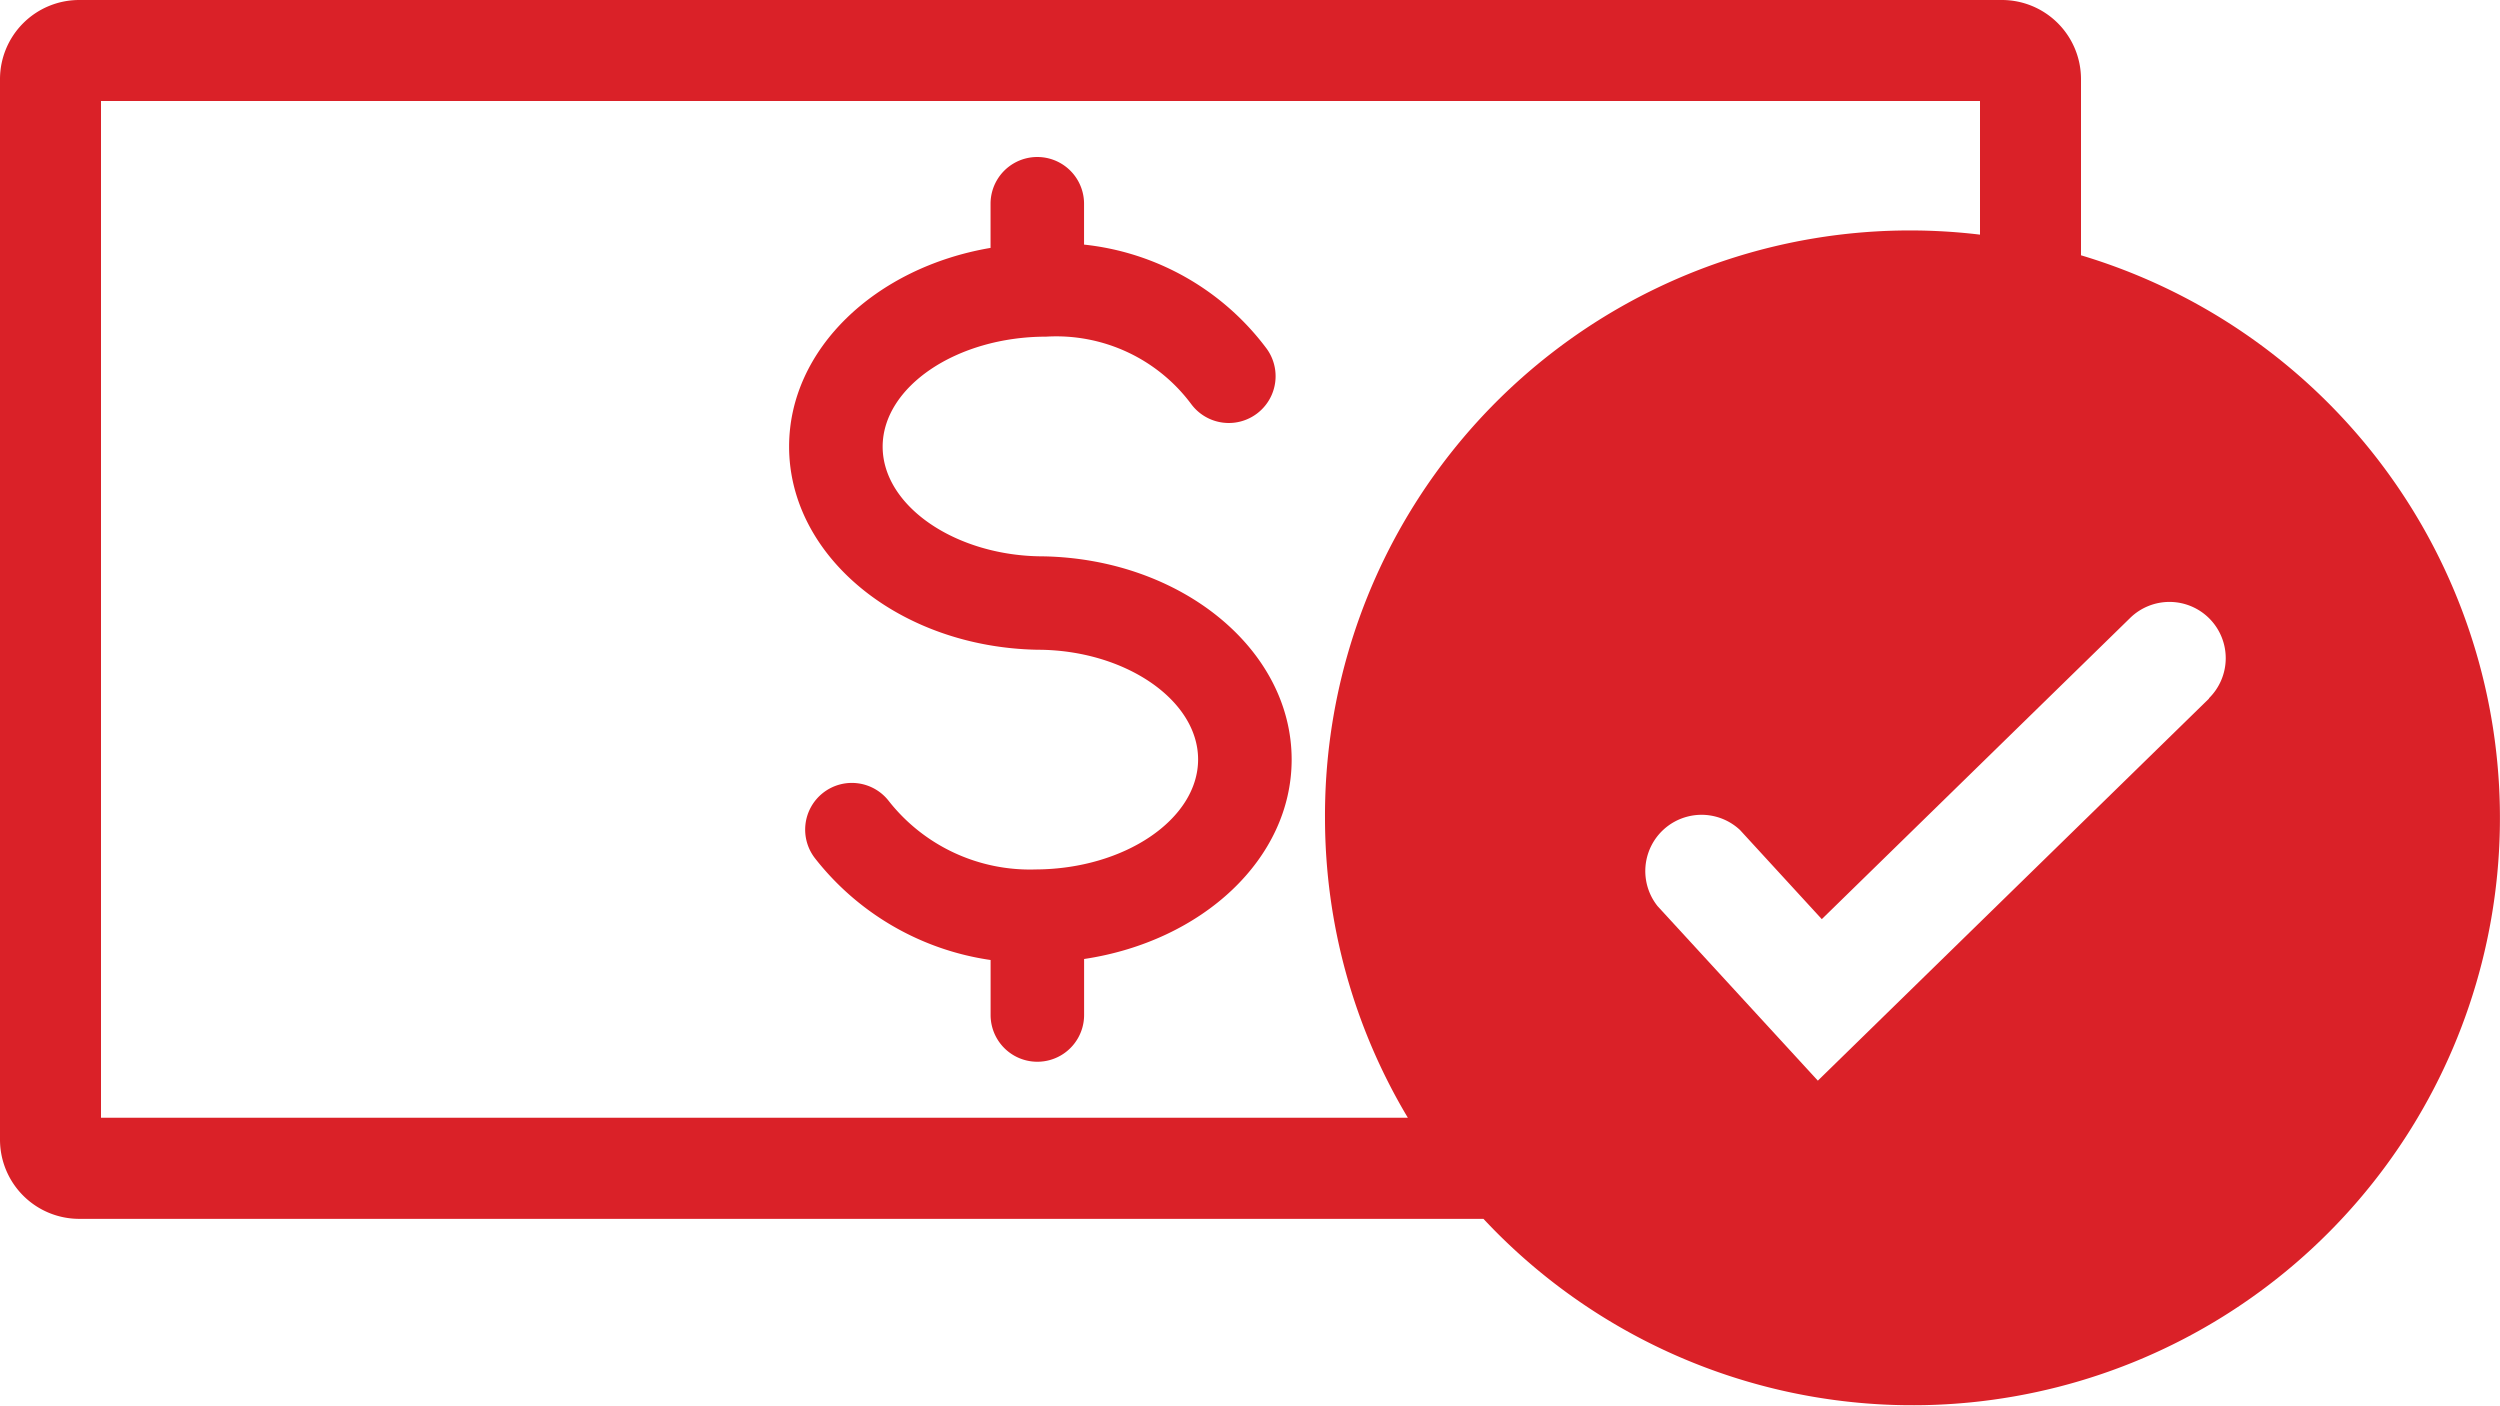 <svg xmlns="http://www.w3.org/2000/svg" width="50" height="28.114" viewBox="0 0 50 28.114"><defs><style>.cls-1{fill:#da2128;}</style></defs><title>paid</title><g id="Ebene_2" data-name="Ebene 2"><g id="Ebene_1-2" data-name="Ebene 1"><path class="cls-1" d="M20.869,11.127h0c-1.743,0-3.216-1-3.216-2.194s1.475-2.2,3.273-2.2a3.365,3.365,0,0,1,2.9,1.351.935.935,0,1,0,1.5-1.12,5.248,5.248,0,0,0-3.645-2.072V4.075a.935.935,0,0,0-1.87,0v.883c-2.3.391-4.029,2.023-4.029,3.974,0,2.208,2.216,4.011,4.964,4.063h0c1.743,0,3.216,1,3.216,2.194s-1.473,2.194-3.25,2.2a3.591,3.591,0,0,1-2.935-1.367.934.934,0,1,0-1.472,1.15A5.445,5.445,0,0,0,19.812,19.2v1.1a.935.935,0,1,0,1.87,0v-1.12c2.358-.353,4.151-2,4.151-3.989C25.833,12.981,23.617,11.179,20.869,11.127Z"/><path class="cls-1" d="M41.62,5.106V1.577A1.583,1.583,0,0,0,40.041,0H1.577A1.584,1.584,0,0,0,0,1.585V22.8a1.585,1.585,0,0,0,1.579,1.577h28.09A11.746,11.746,0,1,0,41.62,5.106ZM26.5,16.362a11.679,11.679,0,0,0,1.657,5.993H2.02V2.02H39.6V4.693A11.7,11.7,0,0,0,26.5,16.362Zm17.684-2.394-7.827,7.645-3.206-3.491A1.125,1.125,0,0,1,34.8,16.6l1.636,1.783,6.167-6.024a1.125,1.125,0,0,1,1.573,1.609Z"/></g></g></svg>